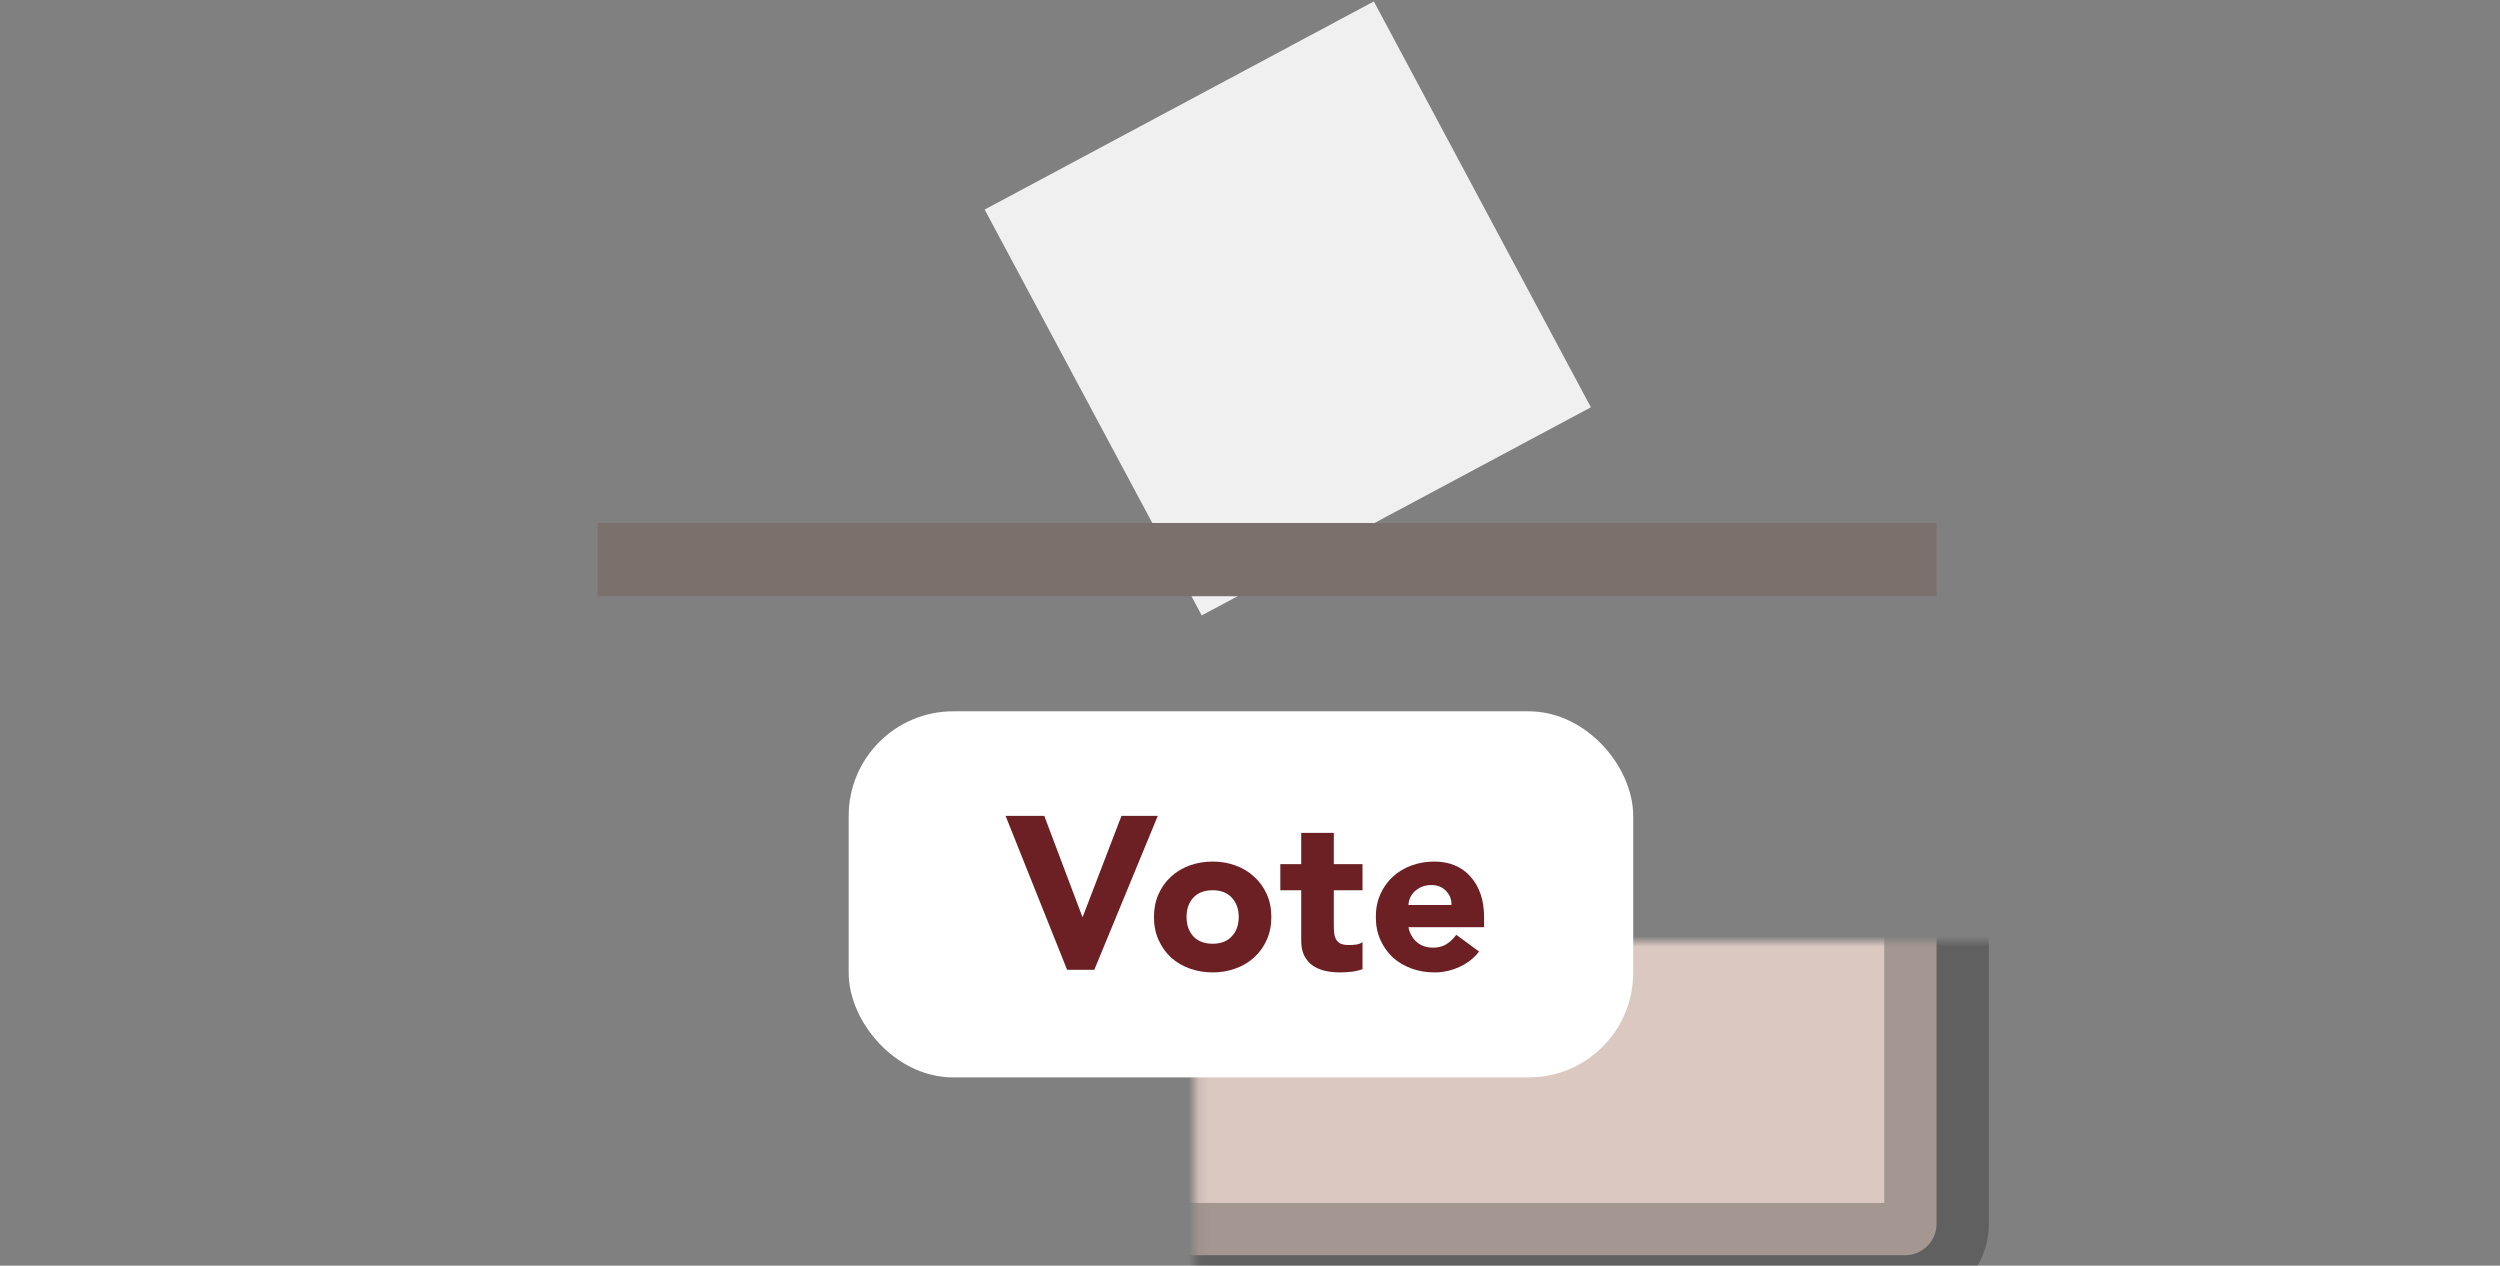 <svg width="239" height="121" viewBox="0 0 239 121" fill="none" xmlns="http://www.w3.org/2000/svg">
<rect x="0" y="0" width="239" height="121" fill="#808080" stroke="none"/>
<rect x="94.134" y="20.034" width="42.191" height="44" transform="rotate(-28.138 94.134 20.034)" fill="#F0F0F0"/>
<mask id="path-2-inside-1_123_170" fill="white">
<rect x="42.134" y="30" width="159" height="20" rx="3"/>
</mask>
<rect x="42.134" y="30" width="159" height="20" rx="3" fill="#DBC8C0" stroke="black" stroke-opacity="0.25" stroke-width="10" mask="url(#path-2-inside-1_123_170)"/>
<mask id="path-3-inside-2_123_170" fill="white">
<rect x="57.134" y="45" width="128" height="75" rx="3"/>
</mask>
<rect x="57.134" y="45" width="128" height="75" rx="3" fill="#DBC8C0" stroke="black" stroke-opacity="0.25" stroke-width="10" mask="url(#path-3-inside-2_123_170)"/>
<rect x="57.134" y="50" width="128" height="7" fill="#7B706C"/>
<rect x="83.134" y="70" width="71" height="31" rx="8" fill="white" stroke="white" stroke-width="4"/>
<path d="M141.4 90.969C140.901 91.606 140.271 92.098 139.509 92.445C138.747 92.791 137.957 92.964 137.14 92.964C136.364 92.964 135.629 92.839 134.937 92.59C134.258 92.341 133.662 91.987 133.149 91.53C132.65 91.059 132.255 90.498 131.965 89.847C131.674 89.195 131.528 88.468 131.528 87.664C131.528 86.861 131.674 86.133 131.965 85.482C132.255 84.831 132.65 84.277 133.149 83.819C133.662 83.348 134.258 82.988 134.937 82.739C135.629 82.489 136.364 82.365 137.14 82.365C137.86 82.365 138.511 82.489 139.093 82.739C139.689 82.988 140.188 83.348 140.59 83.819C141.005 84.277 141.324 84.831 141.546 85.482C141.767 86.133 141.878 86.861 141.878 87.664V88.641H134.646C134.77 89.237 135.04 89.715 135.456 90.075C135.872 90.421 136.384 90.595 136.994 90.595C137.507 90.595 137.936 90.484 138.283 90.262C138.643 90.027 138.955 89.729 139.218 89.368L141.4 90.969ZM138.761 86.521C138.775 85.995 138.601 85.544 138.241 85.17C137.881 84.796 137.417 84.609 136.849 84.609C136.502 84.609 136.197 84.665 135.934 84.775C135.671 84.886 135.442 85.032 135.248 85.212C135.068 85.378 134.923 85.579 134.812 85.815C134.715 86.036 134.659 86.272 134.646 86.521H138.761Z" fill="#6C2023"/>
<path d="M130.256 85.108H127.512V88.475C127.512 88.752 127.526 89.008 127.554 89.244C127.581 89.466 127.644 89.659 127.741 89.826C127.838 89.992 127.983 90.124 128.177 90.221C128.385 90.304 128.655 90.345 128.988 90.345C129.154 90.345 129.369 90.332 129.632 90.304C129.909 90.262 130.117 90.179 130.256 90.054V92.652C129.909 92.777 129.549 92.86 129.175 92.902C128.801 92.943 128.434 92.964 128.073 92.964C127.547 92.964 127.062 92.909 126.618 92.798C126.175 92.687 125.787 92.514 125.455 92.278C125.122 92.029 124.859 91.71 124.665 91.322C124.485 90.934 124.395 90.463 124.395 89.909V85.108H122.399V82.614H124.395V79.621H127.512V82.614H130.256V85.108Z" fill="#6C2023"/>
<path d="M110.317 87.664C110.317 86.861 110.462 86.133 110.753 85.482C111.044 84.831 111.439 84.277 111.938 83.819C112.451 83.348 113.046 82.988 113.725 82.739C114.418 82.489 115.153 82.365 115.928 82.365C116.704 82.365 117.432 82.489 118.111 82.739C118.803 82.988 119.399 83.348 119.898 83.819C120.411 84.277 120.813 84.831 121.103 85.482C121.394 86.133 121.54 86.861 121.54 87.664C121.54 88.468 121.394 89.195 121.103 89.847C120.813 90.498 120.411 91.059 119.898 91.53C119.399 91.987 118.803 92.341 118.111 92.59C117.432 92.839 116.704 92.964 115.928 92.964C115.153 92.964 114.418 92.839 113.725 92.59C113.046 92.341 112.451 91.987 111.938 91.53C111.439 91.059 111.044 90.498 110.753 89.847C110.462 89.195 110.317 88.468 110.317 87.664ZM113.434 87.664C113.434 88.426 113.649 89.043 114.079 89.514C114.522 89.985 115.139 90.221 115.928 90.221C116.718 90.221 117.328 89.985 117.757 89.514C118.201 89.043 118.422 88.426 118.422 87.664C118.422 86.902 118.201 86.286 117.757 85.815C117.328 85.344 116.718 85.108 115.928 85.108C115.139 85.108 114.522 85.344 114.079 85.815C113.649 86.286 113.434 86.902 113.434 87.664Z" fill="#6C2023"/>
<path d="M96.134 78H99.834L103.471 87.644H103.512L107.212 78H110.682L104.614 92.715H102.016L96.134 78Z" fill="#6C2023"/>
</svg>
